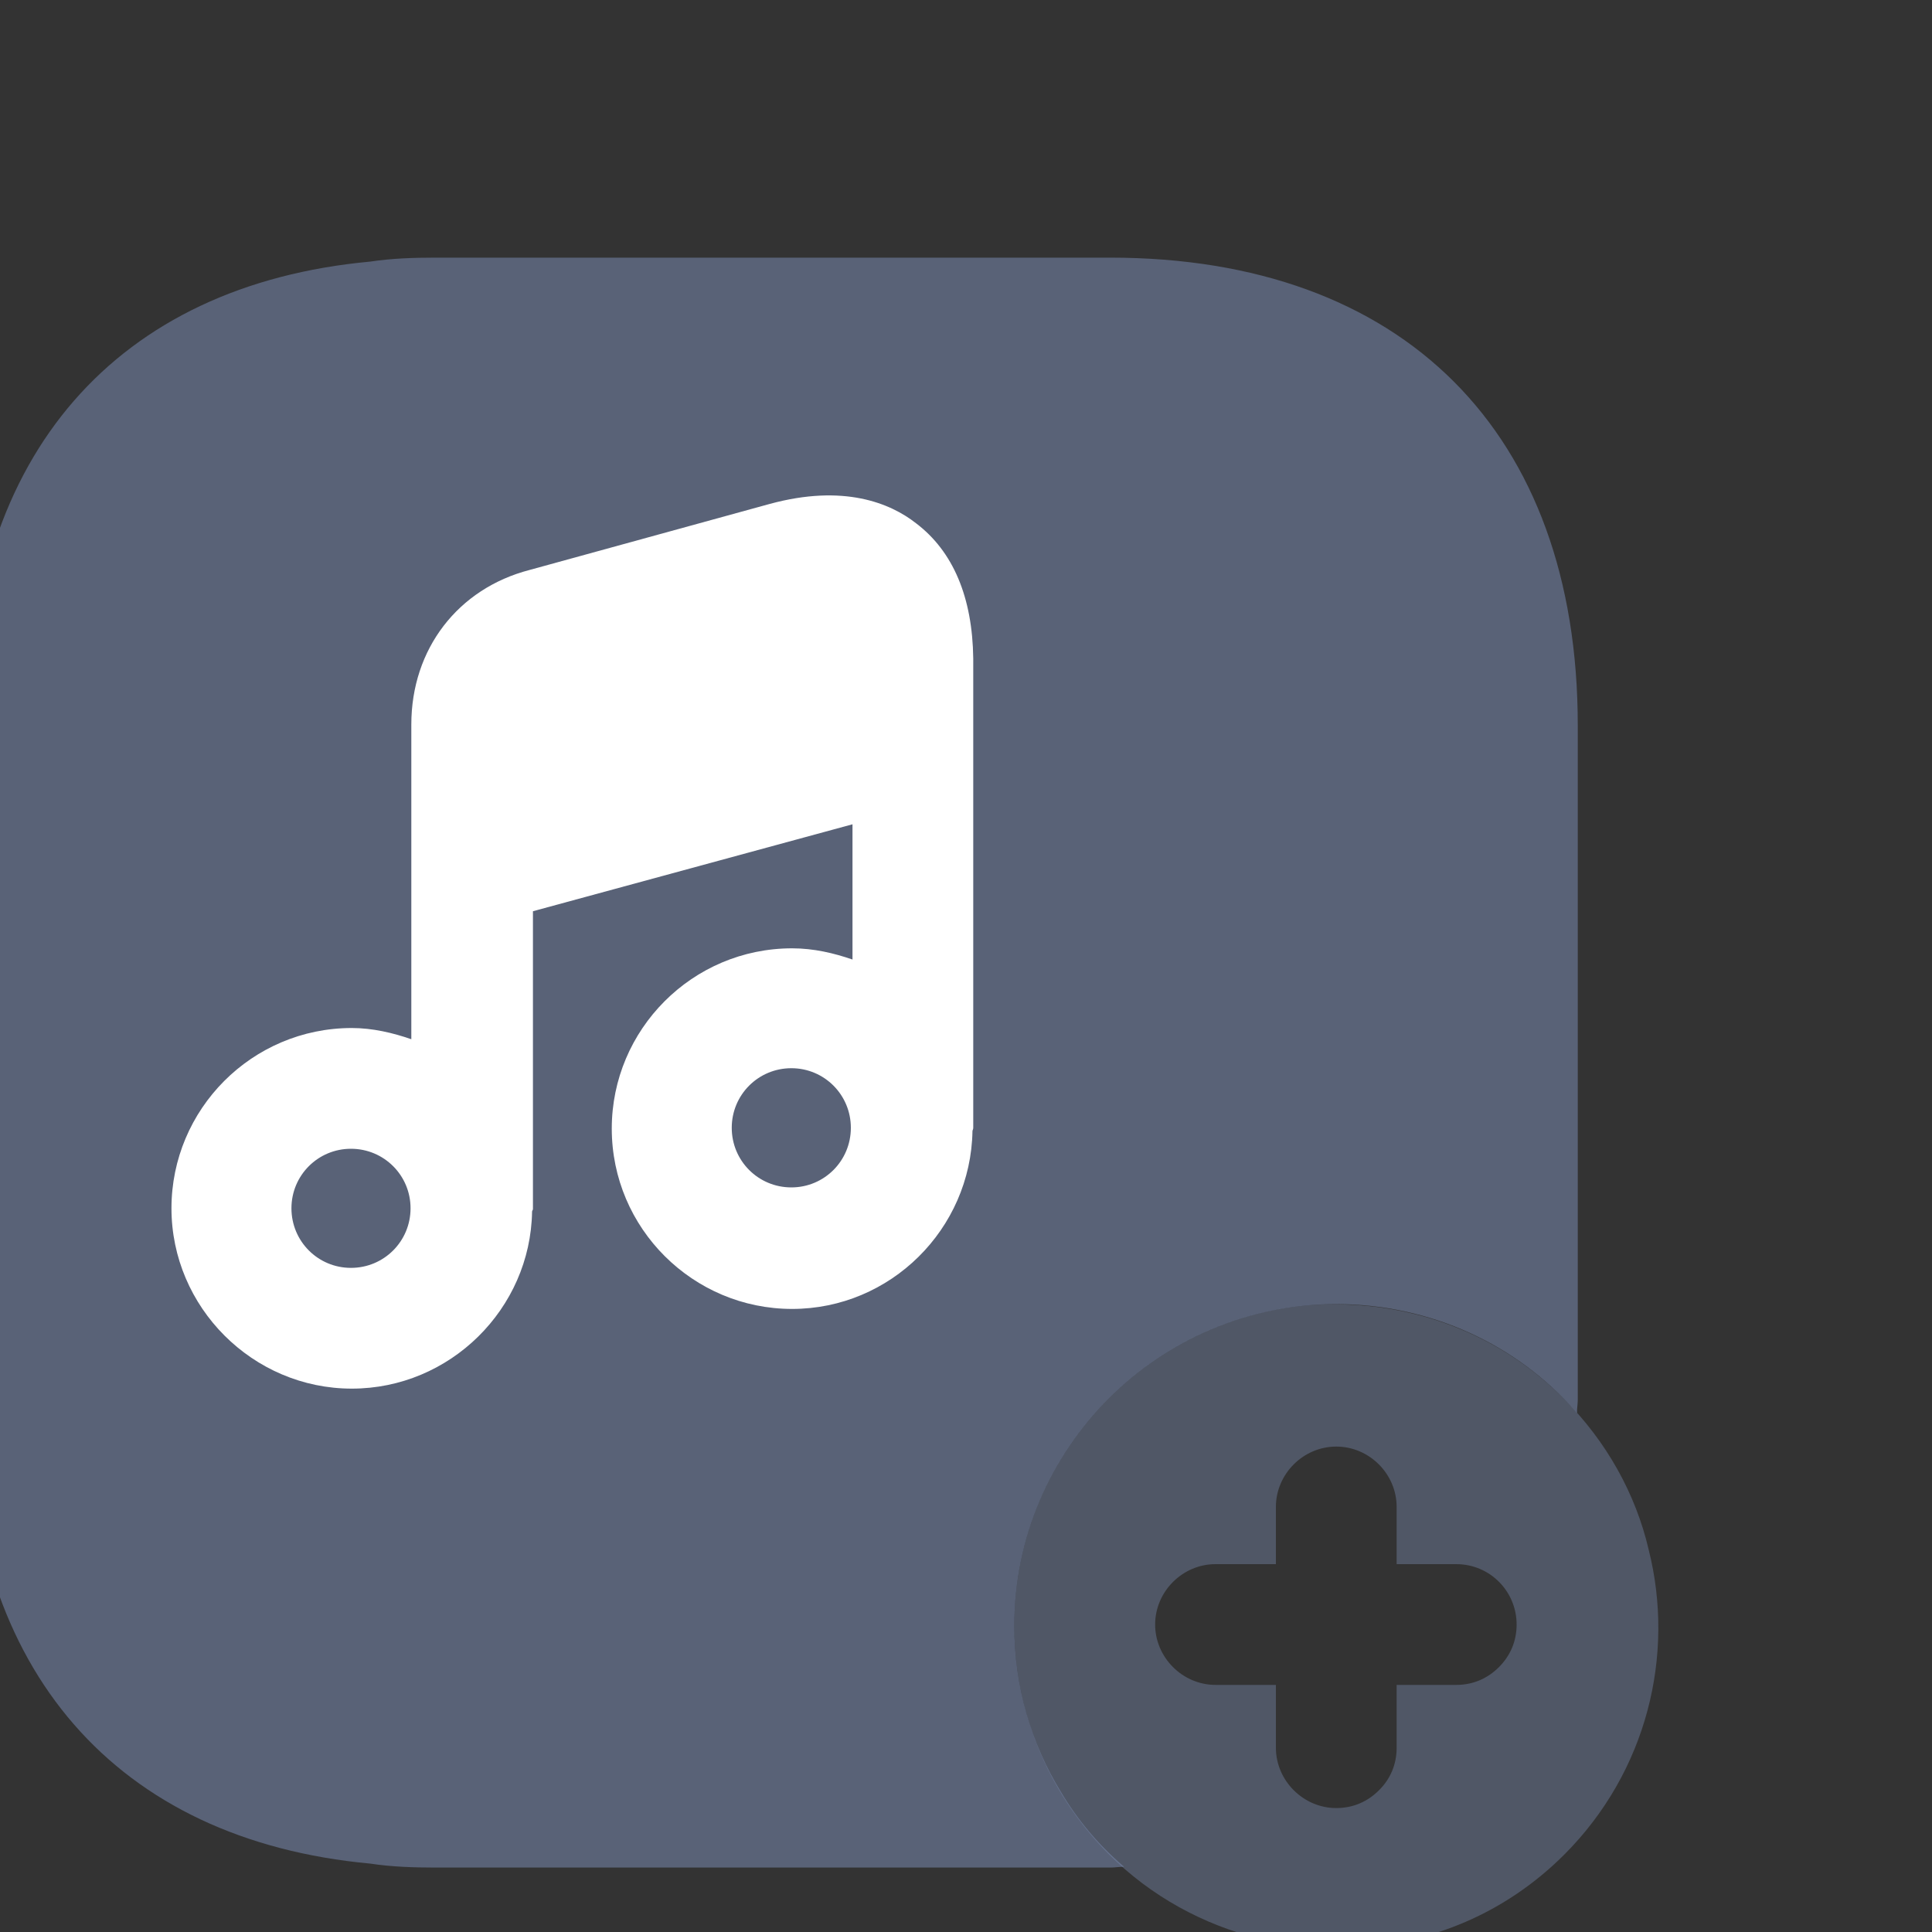 <svg width="20" height="20" viewBox="0 0 20 20" fill="none" xmlns="http://www.w3.org/2000/svg">
<rect x="0" y="0" width="20" height="20" fill="#333333" stroke="none"/>
<g id="Secondary / Video" clip-path="url(#clip0_73_1351)">
<g id="vuesax/bulk/music-square-add">
<g id="music-square-add">
<path id="Vector" opacity="0.55" d="M14.008 13.508C13.1 13.45 12.167 13.783 11.475 14.475C10.175 15.775 10.175 17.883 11.475 19.192C11.917 19.633 12.458 19.925 13.033 20.067C13.35 20.15 13.683 20.175 14.017 20.158C14.808 20.125 15.583 19.808 16.192 19.2C17.05 18.342 17.342 17.133 17.067 16.042C16.933 15.467 16.633 14.925 16.192 14.483C15.592 13.875 14.808 13.55 14.008 13.508ZM15.7 16.817C15.7 16.992 15.633 17.142 15.517 17.258C15.4 17.375 15.25 17.442 15.075 17.442H14.458V18.092C14.458 18.267 14.392 18.417 14.275 18.533C14.158 18.65 14.008 18.717 13.833 18.717C13.492 18.717 13.208 18.433 13.208 18.092V17.442H12.583C12.242 17.442 11.958 17.158 11.958 16.817C11.958 16.475 12.242 16.192 12.583 16.192H13.208V15.6C13.208 15.258 13.492 14.975 13.833 14.975C14.175 14.975 14.458 15.258 14.458 15.6V16.192H15.075C15.425 16.192 15.7 16.475 15.7 16.817Z" fill="#7C8DB5" fill-opacity="0.72"/>
<path id="Vector_2" opacity="0.72" d="M11.617 19.308C11.367 19.092 11.15 18.833 10.983 18.55C10.675 18.05 10.5 17.458 10.5 16.833C10.5 14.992 11.992 13.5 13.833 13.5C14.817 13.5 15.708 13.925 16.308 14.608C16.317 14.617 16.317 14.625 16.325 14.625C16.325 14.575 16.333 14.533 16.333 14.492V7.508C16.333 4.475 14.525 2.667 11.492 2.667H4.508C4.275 2.667 4.05 2.675 3.833 2.708C1.208 2.95 -0.333 4.708 -0.333 7.508V14.492C-0.333 17.292 1.208 19.05 3.833 19.292C4.05 19.325 4.275 19.333 4.508 19.333H11.492C11.542 19.333 11.583 19.325 11.633 19.325C11.633 19.317 11.625 19.317 11.617 19.308Z" fill="#7C8DB5" fill-opacity="0.72"/>
<path id="Vector_3" d="M9.483 5.417C9.217 5.208 8.733 5.008 7.967 5.217L5.483 5.9C4.742 6.092 4.258 6.717 4.258 7.5V8.958V10.758C4.067 10.692 3.858 10.642 3.642 10.642C2.608 10.642 1.775 11.483 1.775 12.508C1.775 13.533 2.617 14.375 3.642 14.375C4.658 14.375 5.492 13.55 5.508 12.542C5.508 12.533 5.517 12.525 5.517 12.517V9.433L8.825 8.533V9.933C8.633 9.867 8.425 9.817 8.2 9.817C7.167 9.817 6.333 10.658 6.333 11.683C6.333 12.717 7.175 13.55 8.2 13.55C9.217 13.55 10.05 12.725 10.067 11.708C10.067 11.7 10.075 11.692 10.075 11.675V7.708V6.817C10.067 6.183 9.867 5.708 9.483 5.417ZM3.633 13.125C3.292 13.125 3.017 12.85 3.017 12.508C3.017 12.167 3.292 11.892 3.633 11.892C3.975 11.892 4.25 12.167 4.25 12.508C4.25 12.85 3.975 13.125 3.633 13.125ZM8.192 12.292C7.85 12.292 7.575 12.017 7.575 11.675C7.575 11.333 7.85 11.058 8.192 11.058C8.533 11.058 8.808 11.333 8.808 11.675C8.808 12.017 8.533 12.292 8.192 12.292Z" fill="white"/>
</g>
</g>
</g>
<defs>
<clipPath id="clip0_73_1351">
<rect width="20" height="20" fill="white"/>
</clipPath>
</defs>
</svg>
